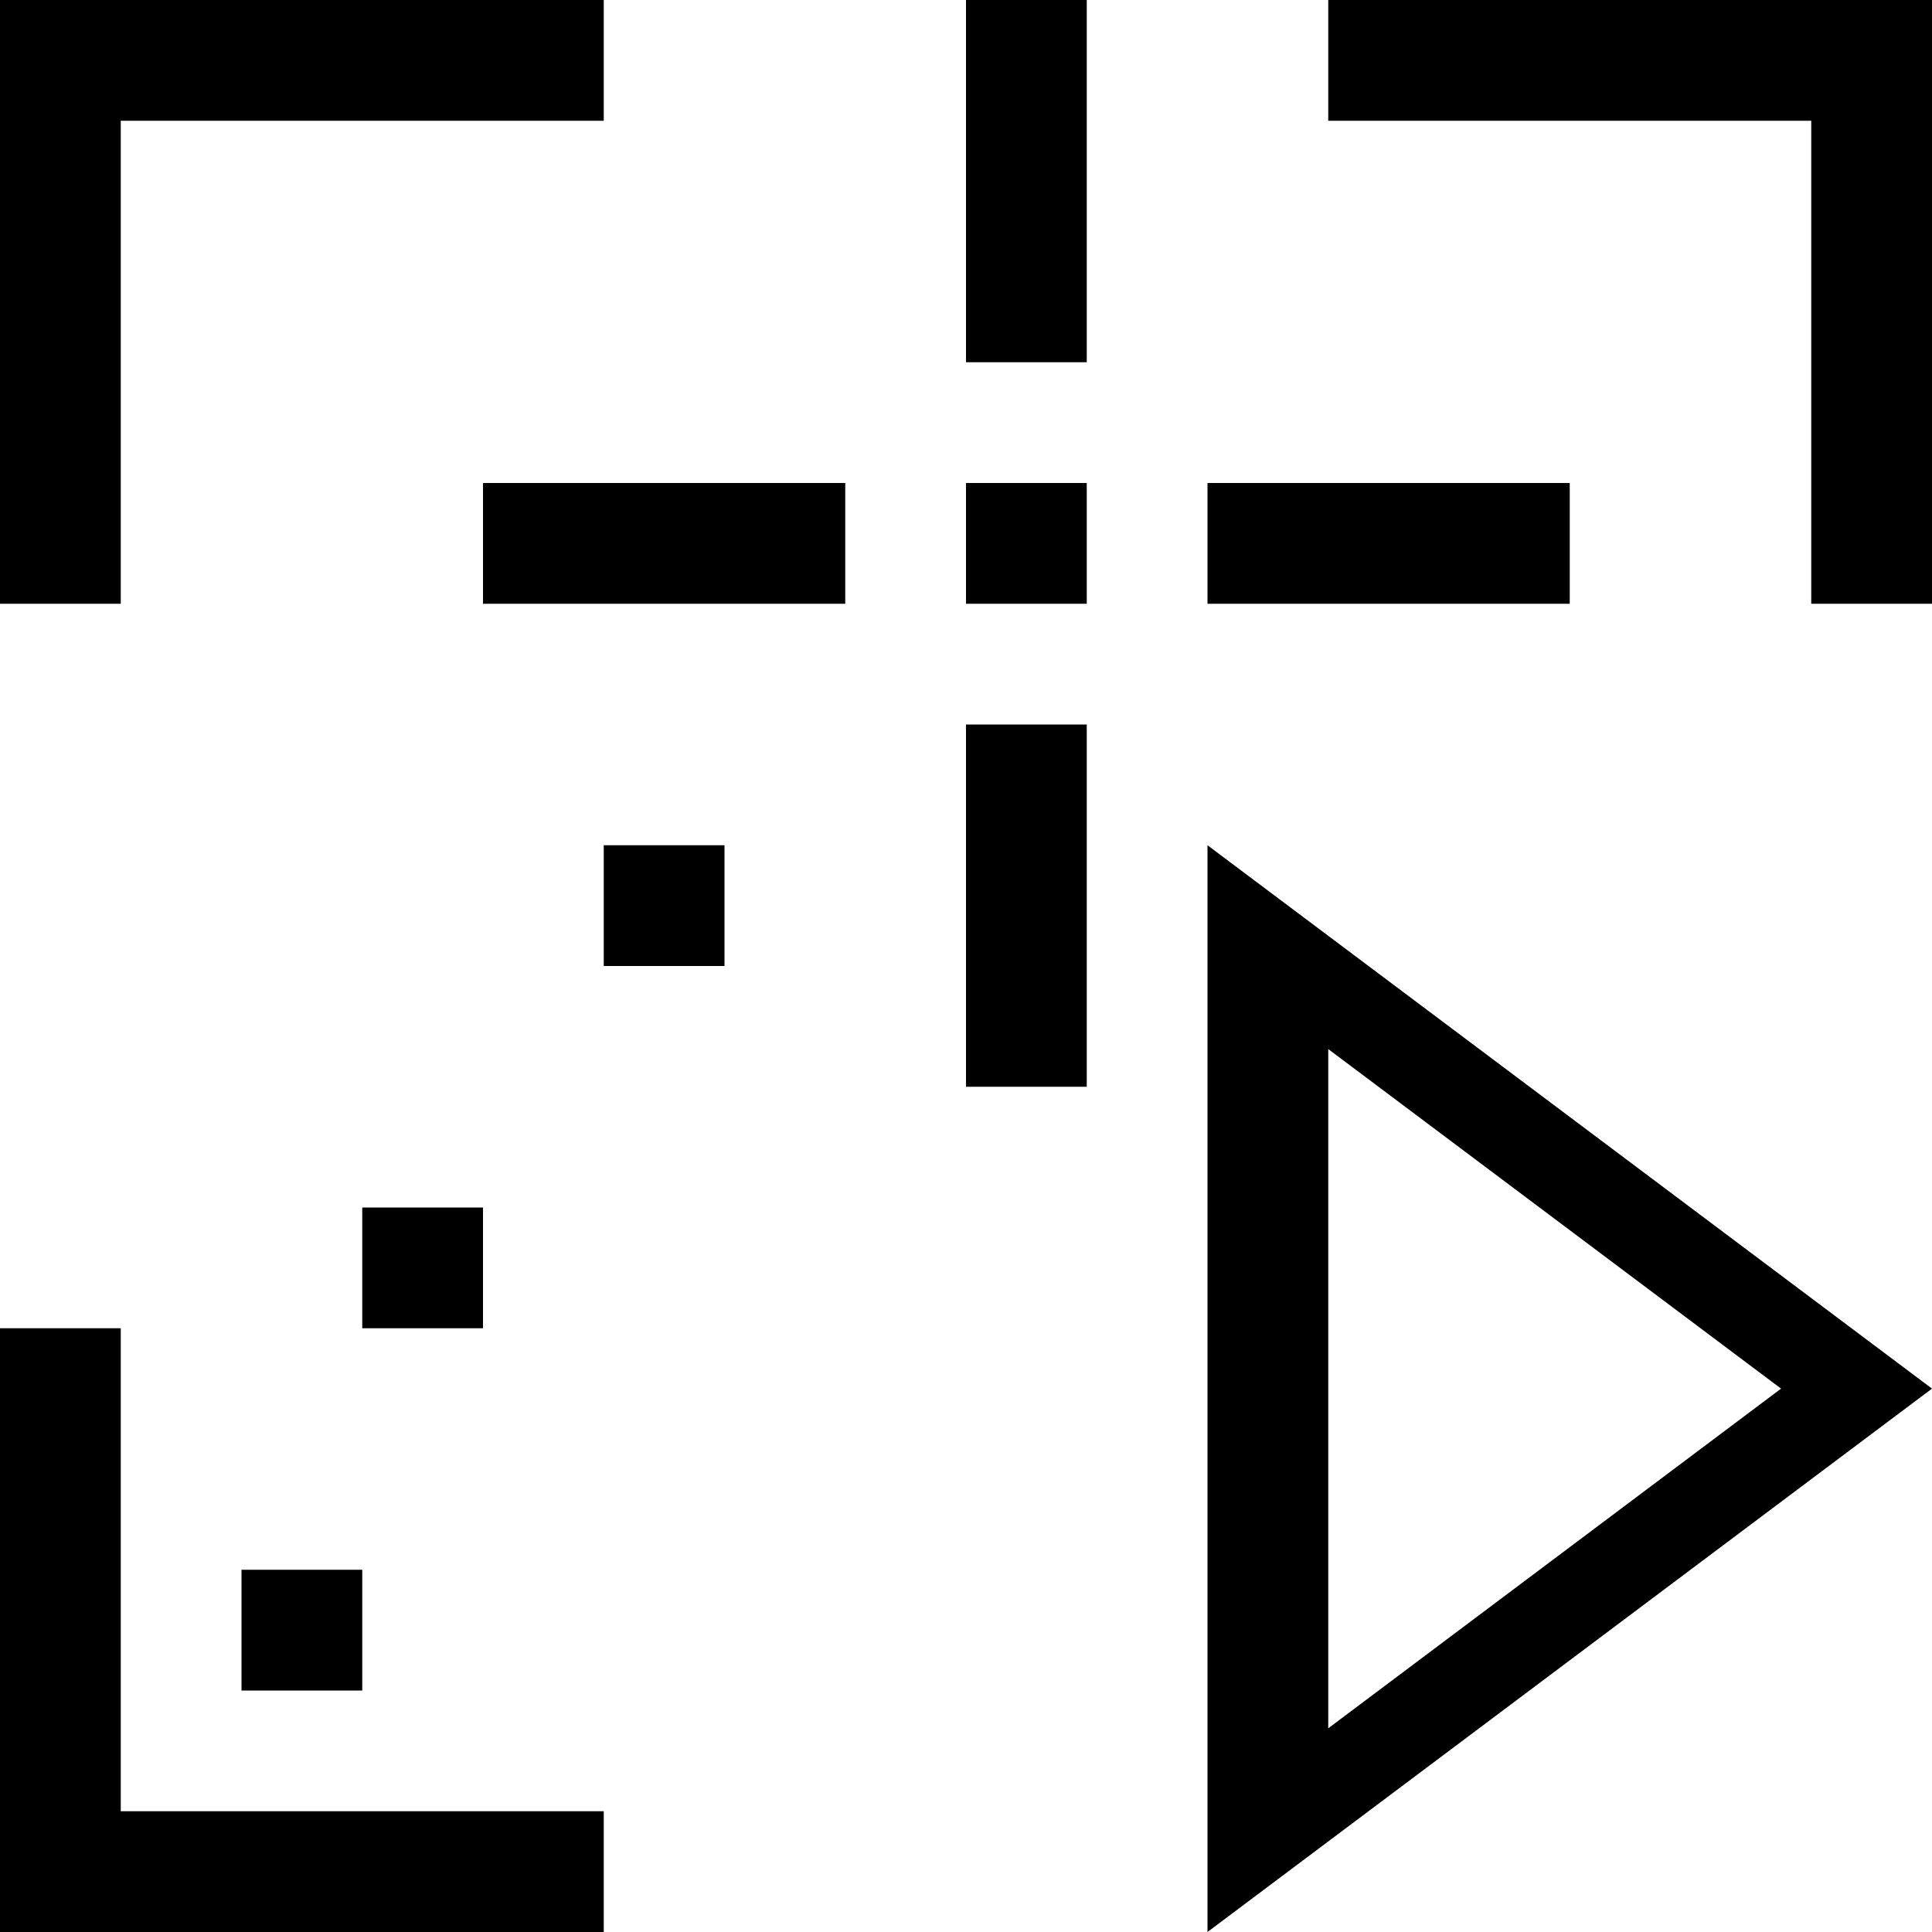 <svg xmlns="http://www.w3.org/2000/svg" viewBox="0 0 16 16"><path d="M1 5H0V0h5v1H1zm10-5v1h4v4h1V0zM1 11H0v5h5v-1H1zm7-6h1V4H8zM5 8h1V7H5zm-1 3v-1H3v1zm-1 3v-1H2v1zM13 4h-3v1h3zM4 5h3V4H4zm4-2h1V0H8zm0 6h1V6H8zm8 2.5L10 16V7zm-5 2.813l3.75-2.813L11 8.688z"/></svg>